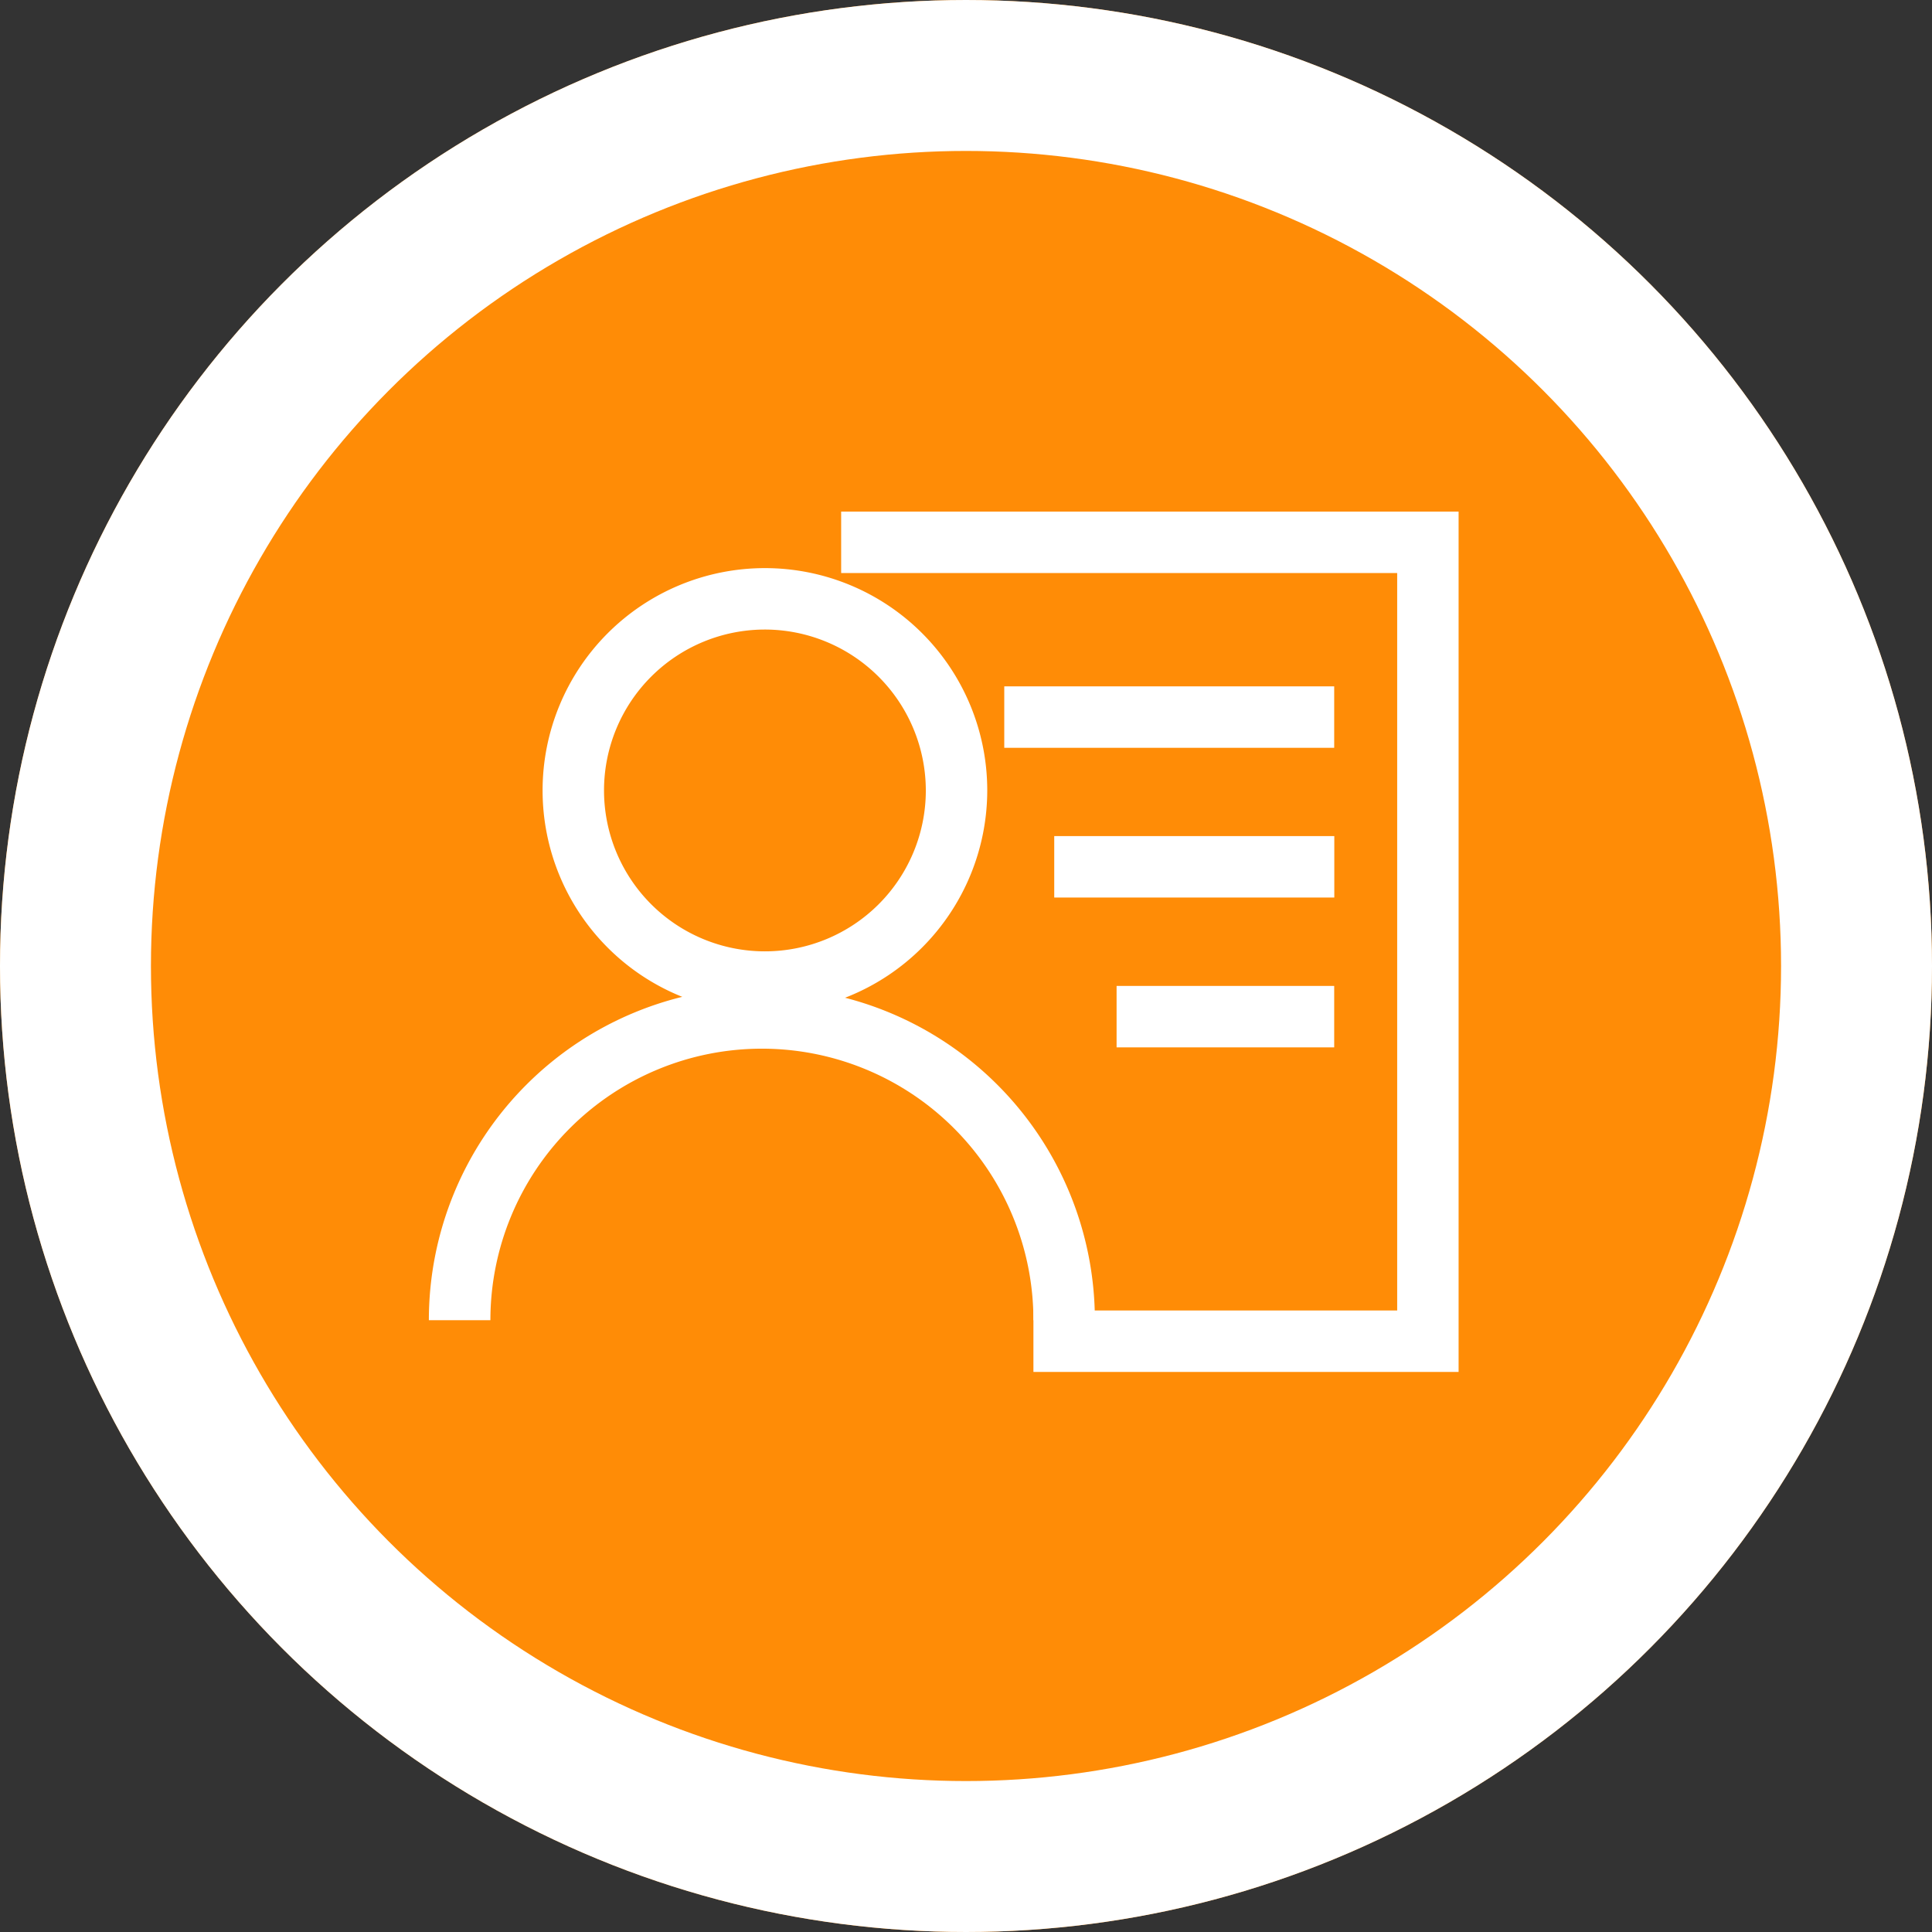 <svg id="icon-Improve_information" data-name="icon-Improve information" xmlns="http://www.w3.org/2000/svg" width="128" height="128" viewBox="0 0 128 128">
  <rect x="0" y="0" width="128" height="128" fill="#333333" stroke="none"/>
  <g id="组件_28_1" data-name="组件 28 – 1">
    <g id="椭圆_357" data-name="椭圆 357" fill="#ff8c06" stroke="#fff" stroke-width="10">
      <circle cx="64" cy="64" r="64" stroke="none"/>
      <circle cx="64" cy="64" r="59" fill="none"/>
    </g>
  </g>
  <g id="组_3993" data-name="组 3993" transform="translate(28.413 -56.406)">
    <path id="路径_4821" data-name="路径 4821" d="M127.83,175.961a14.73,14.73,0,1,1,14.73-14.73A14.748,14.748,0,0,1,127.83,175.961Zm0-25.39a10.66,10.66,0,1,0,10.66,10.66,10.674,10.674,0,0,0-10.66-10.66Z" transform="translate(-105.565 -52.456)" fill="#fff"/>
    <path id="路径_4822" data-name="路径 4822" d="M44.125,585.359H40.054a17.988,17.988,0,1,0-35.977,0H0a22.062,22.062,0,0,1,44.125,0Z" transform="translate(0 -441.487)" fill="#fff"/>
    <path id="路径_4823" data-name="路径 4823" d="M450.907,147.3H422.738v-4.071h24.1V94.371H410V90.3h40.907Z" transform="translate(-382.684 0)" fill="#fff"/>
    <path id="路径_4824" data-name="路径 4824" d="M572.2,264.1h21.859v4.071H572.2Zm3.311,9.92h18.555v4.071H575.511Zm4.131,9.927h14.417v4.071H579.642Z" transform="translate(-534.078 -162.221)" fill="#fff"/>
  </g>
</svg>
